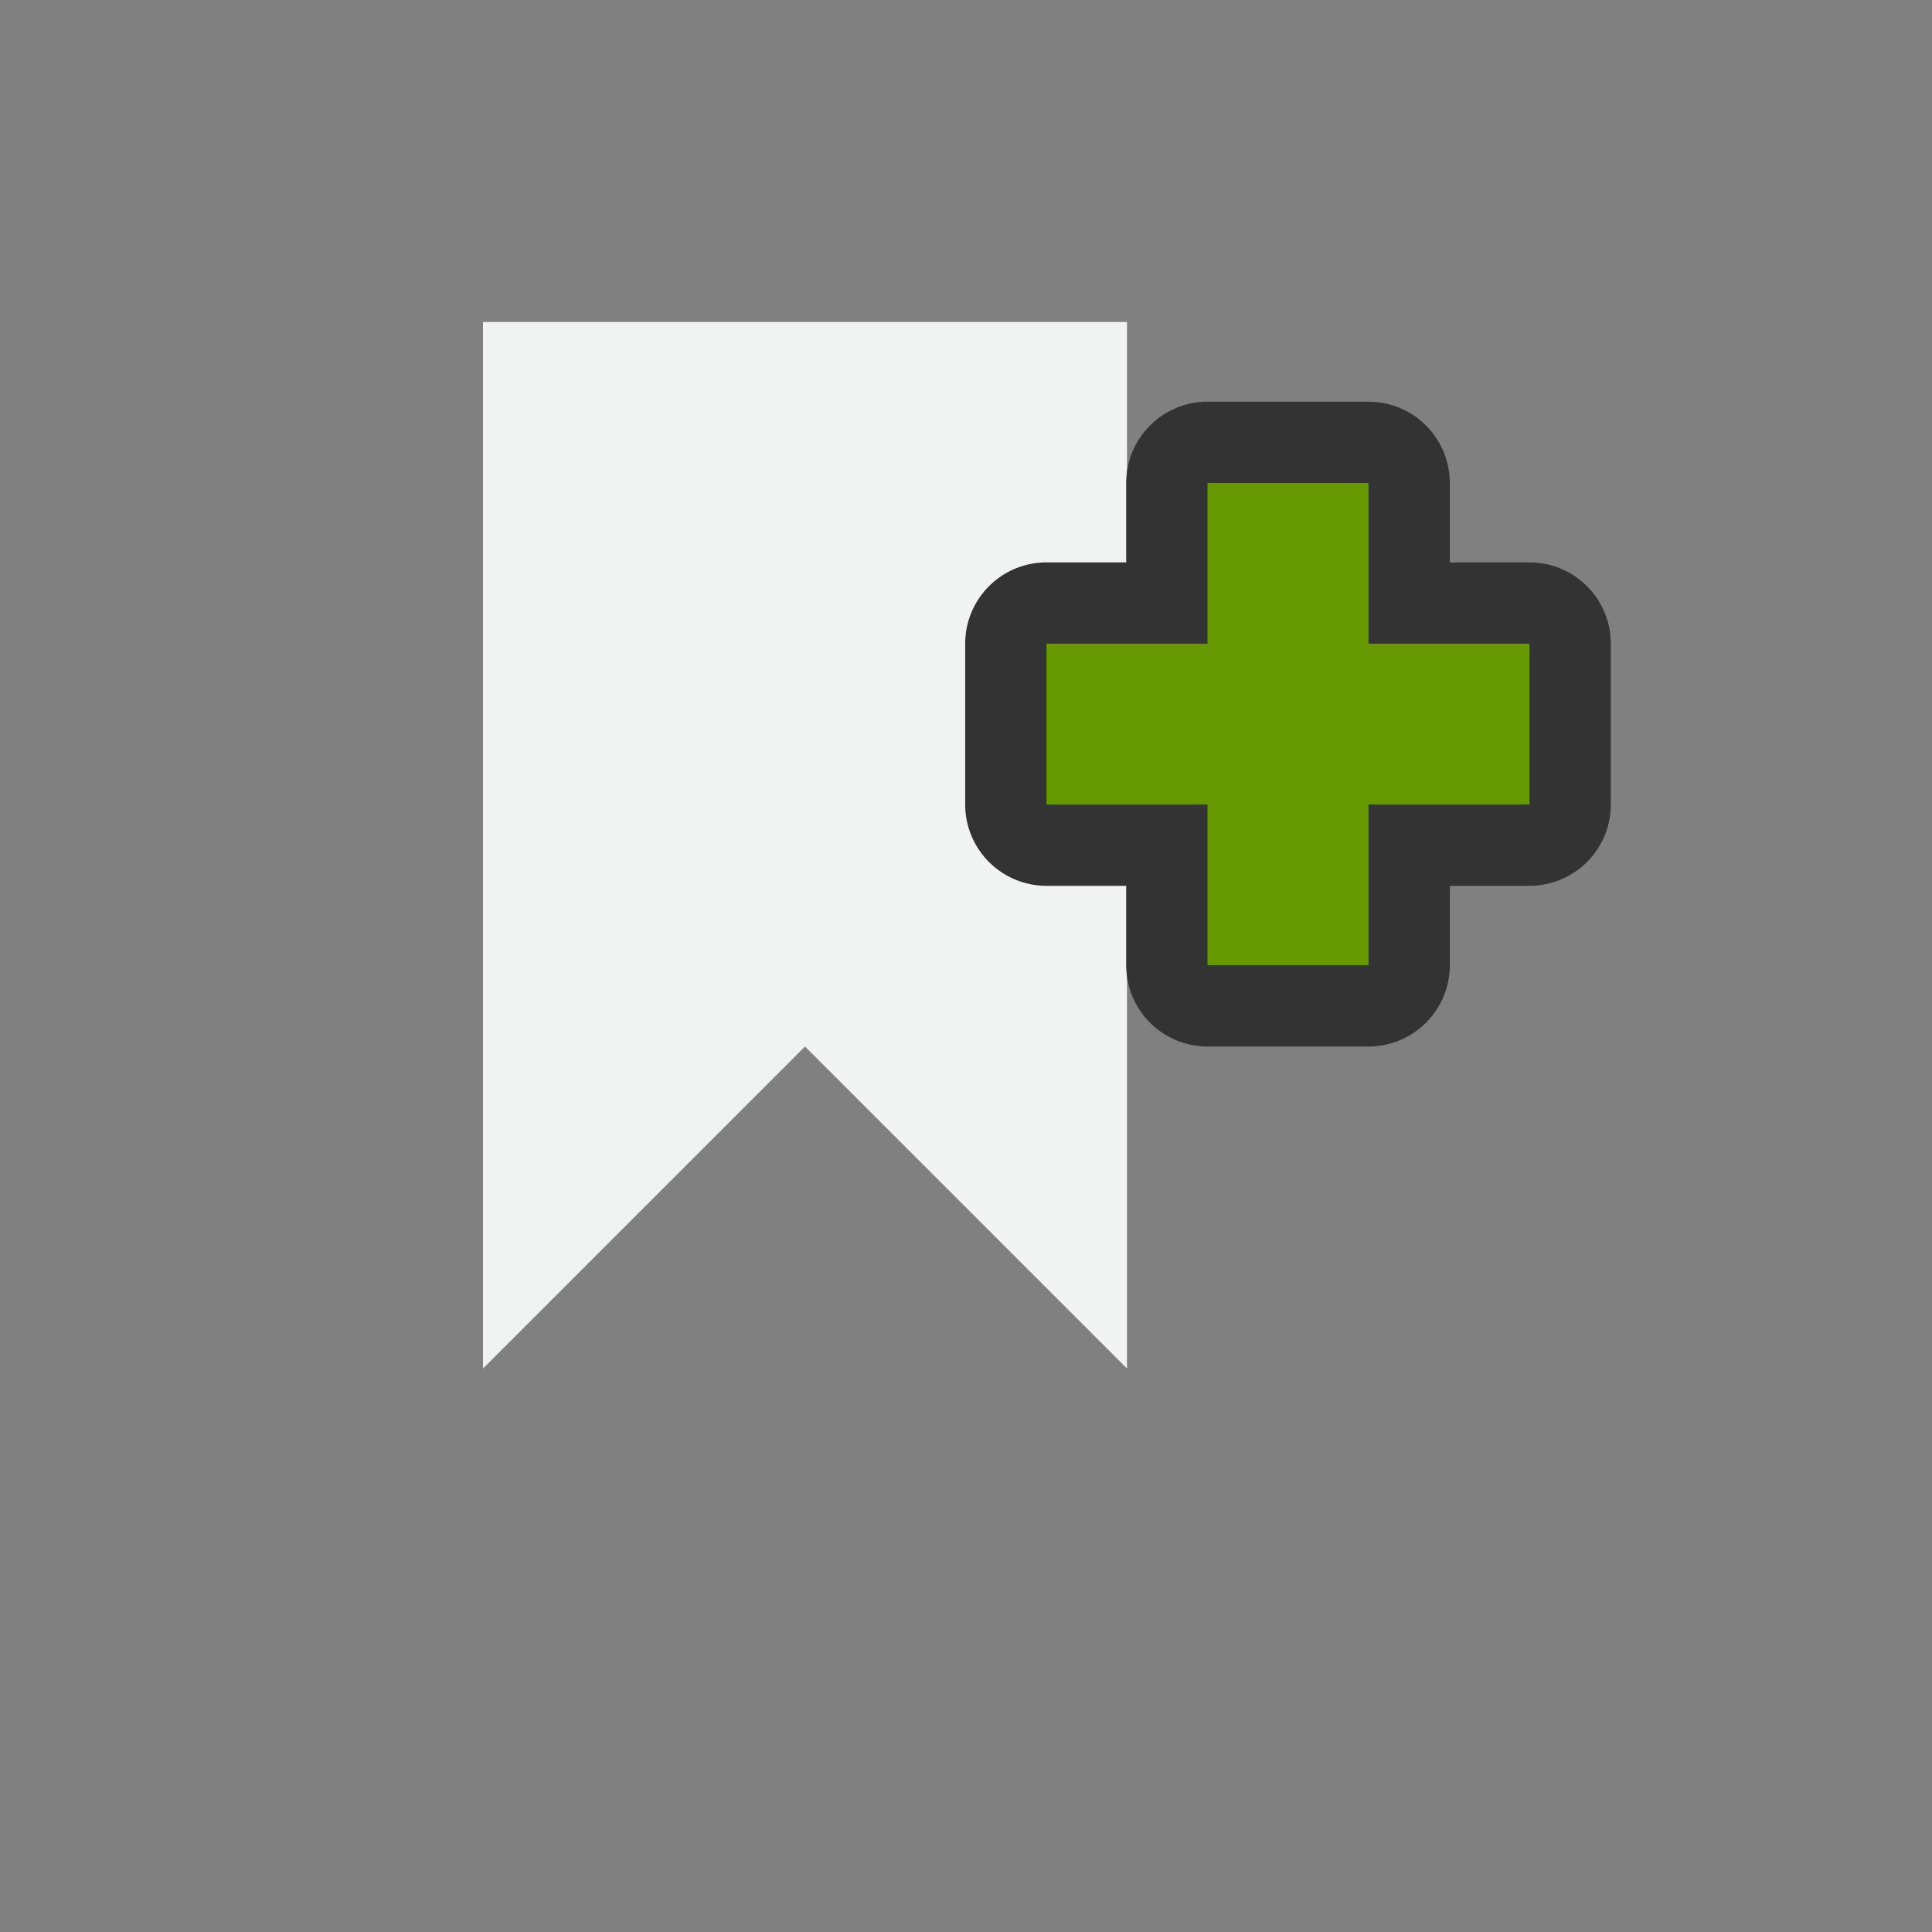 <?xml version="1.0" encoding="UTF-8" standalone="no"?>
<svg xmlns="http://www.w3.org/2000/svg" version="1.1" viewBox="-4 -4 24 24">
 <rect x="-4" y="-4" width="24" height="24" fill="#808080" stroke="none"/>
 <path fill="#f1f2f2" d="m2 0v13l4-4 4 4v-13z"/>
 <path d="m11 0.99a1.01 1.01 0 0 0 -1.01 1.01v0.986h-0.99a1.01 1.01 0 0 0 -1.01 1.01v1.998a1.01 1.01 0 0 0 1.01 1.01h0.99v0.986a1.01 1.01 0 0 0 1.01 1.01h2a1.01 1.01 0 0 0 1.01 -1.01v-0.986h0.99a1.01 1.01 0 0 0 1.01 -1.01v-1.998a1.01 1.01 0 0 0 -1.01 -1.01h-0.99v-0.986a1.01 1.01 0 0 0 -1.01 -1.01z" fill="#333"/>
 <path d="m11 2v1.996h-2v1.997h2v1.997h2v-1.997h2v-1.997h-2v-1.996z" fill="#690"/>
</svg>
